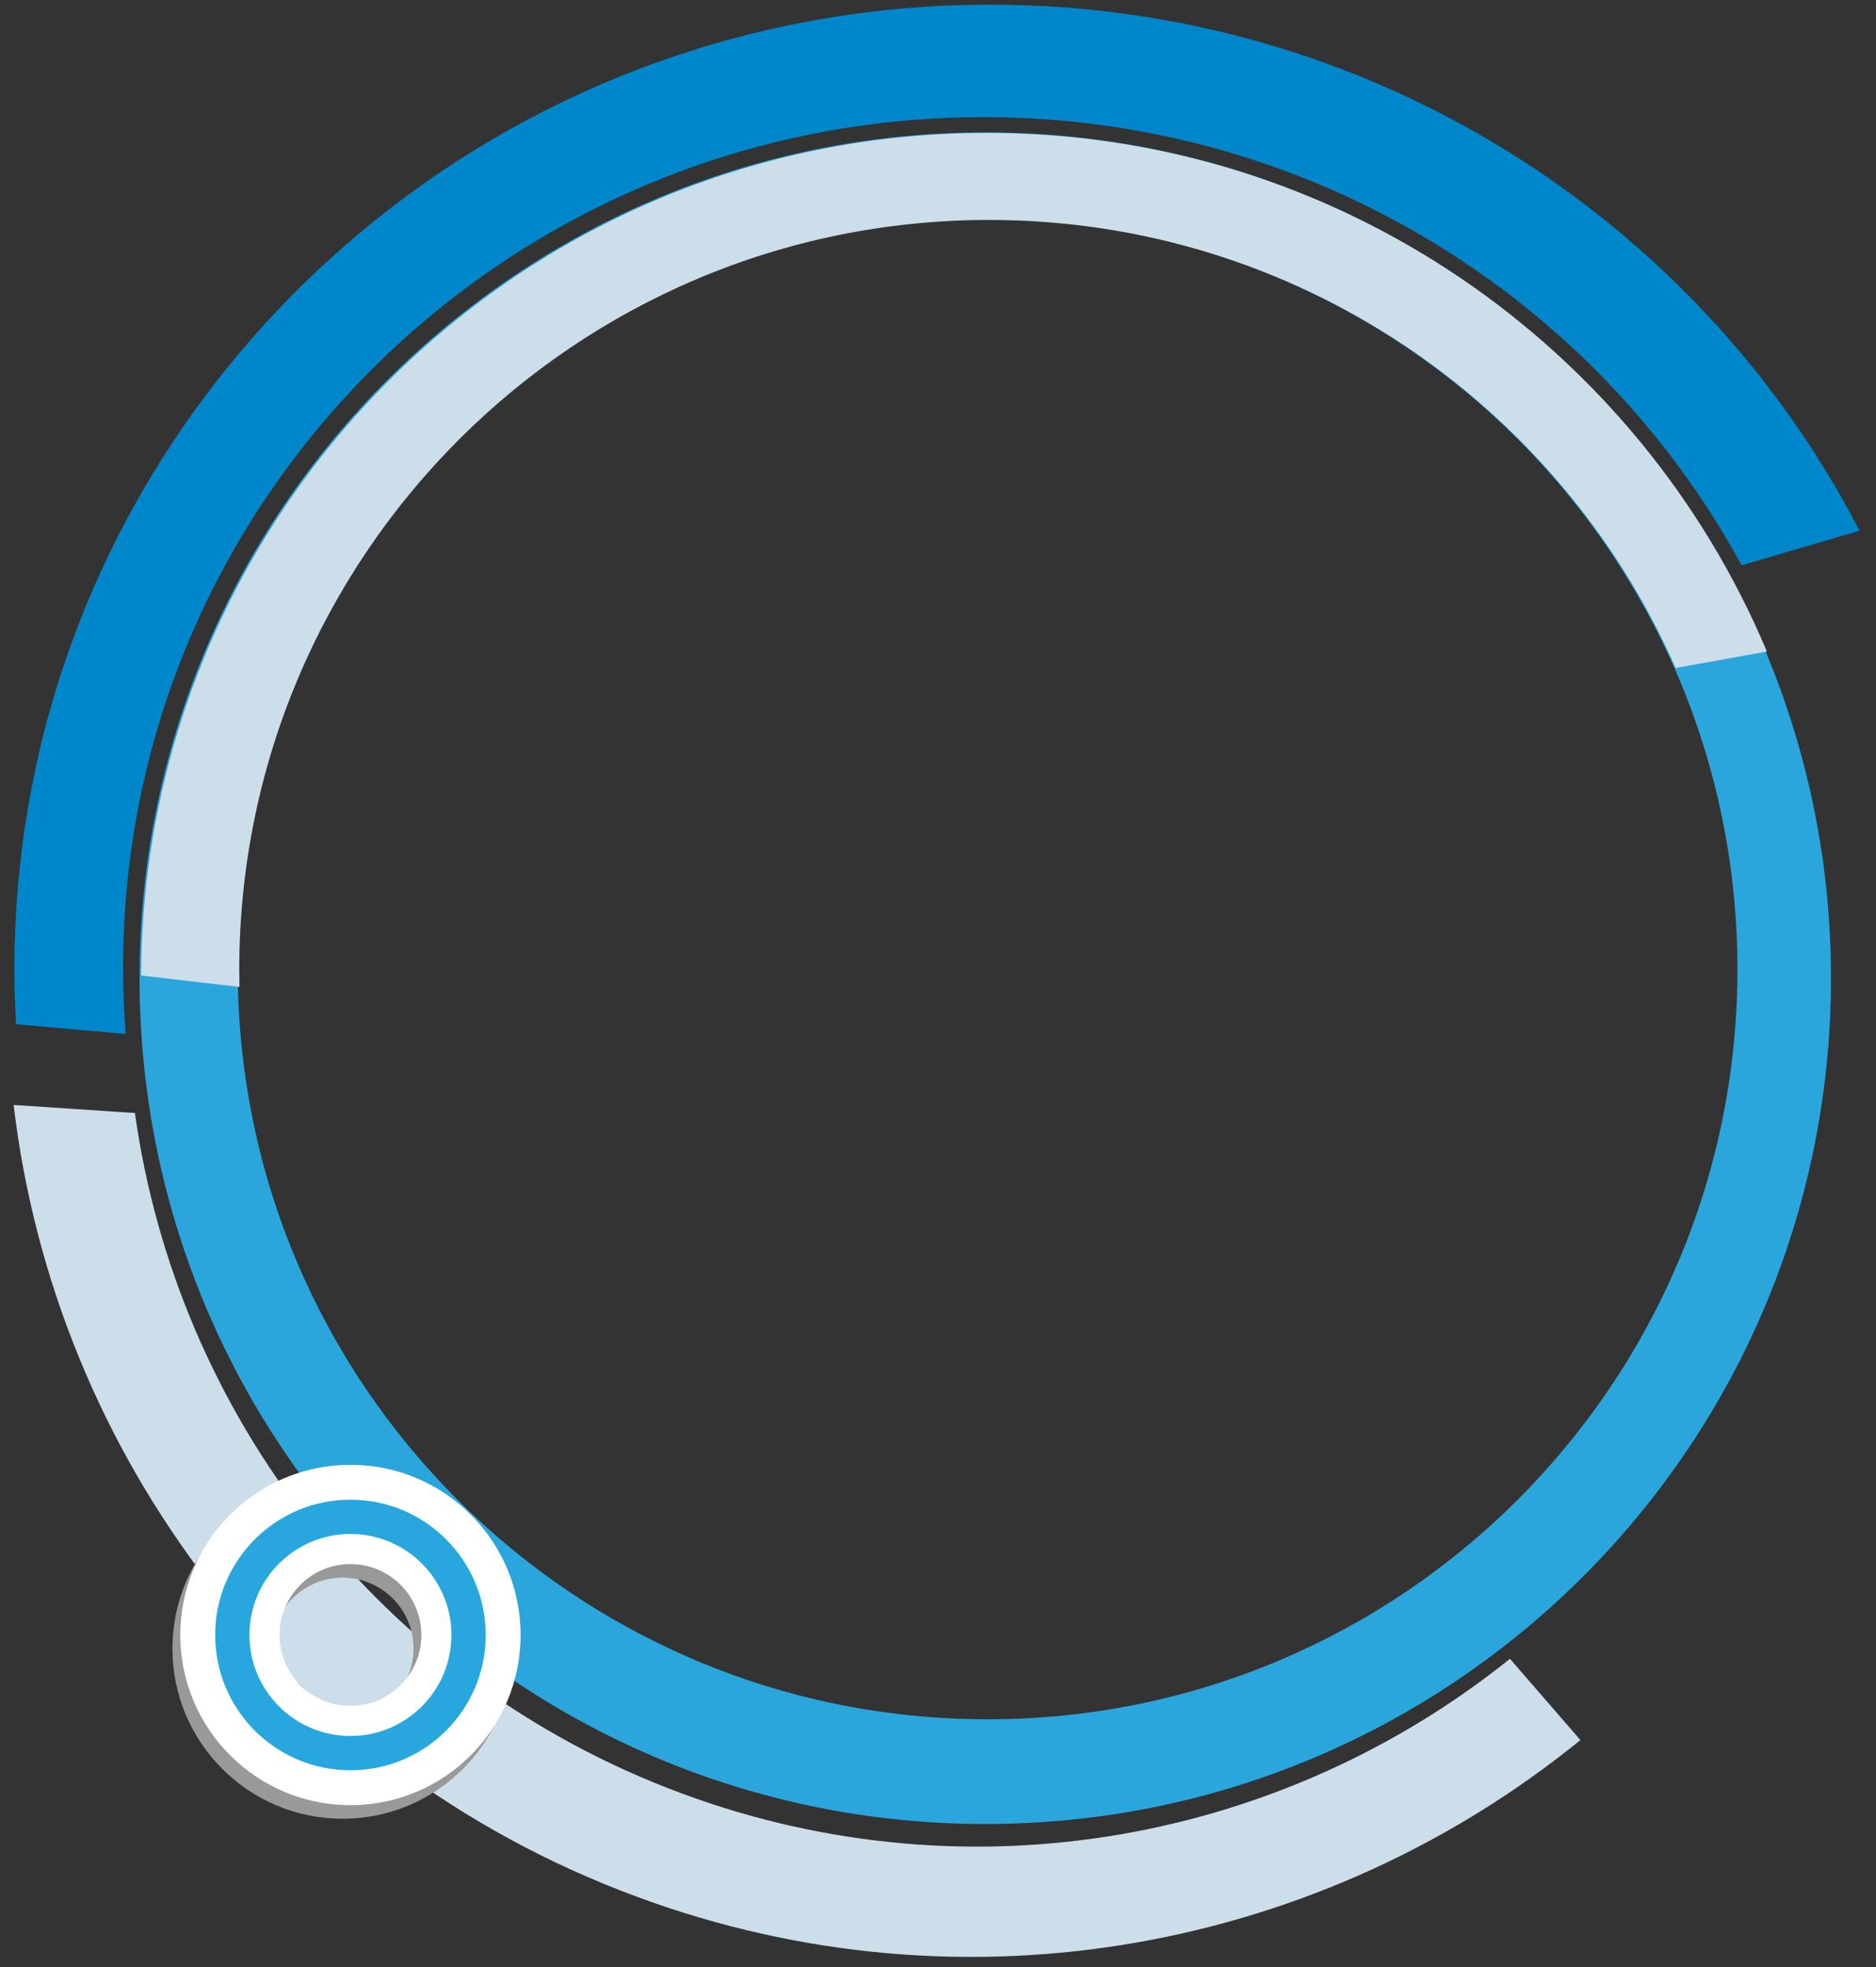 <?xml version="1.0" encoding="UTF-8" standalone="no"?>
<svg
   xmlns:dc="http://purl.org/dc/elements/1.1/"
   xmlns:cc="http://creativecommons.org/ns#"
   xmlns:rdf="http://www.w3.org/1999/02/22-rdf-syntax-ns#"
   xmlns:svg="http://www.w3.org/2000/svg"
   xmlns="http://www.w3.org/2000/svg"
   viewBox="0 0 137.333 144"
   height="144"
   width="137.333"
   xml:space="preserve"
   id="svg2"
   version="1.1"><rect x="0" y="0" width="137.333" height="144" fill="#333333" stroke="none"/><defs
     id="defs6" /><g
     transform="matrix(1.333,0,0,-1.333,0,144)"
     id="g10"><g
       transform="scale(0.1)"
       id="g12"><path
         id="path14"
         style="fill:#0087cb;fill-opacity:1;fill-rule:evenodd;stroke:none"
         d="m 543.77,1077.71 c 208.246,0 388.742,-117.401 477.43,-288.858 l -64.755,-19.008 c -79.707,146.5 -236.273,246.096 -416.386,246.096 -260.946,0 -472.469,-209.022 -472.469,-466.877 0,-12.309 0.5,-24.508 1.457,-36.575 l -60.246,5.36 c -0.586,10.043 -0.879,20.164 -0.879,30.351 0,292.442 239.906,529.511 535.848,529.511" /><path
         id="path16"
         style="fill:#cbdeea;fill-opacity:1;fill-rule:evenodd;stroke:none"
         d="M 349.586,38.781 C 156.613,110.25 30.125,282.285 7.488,473.512 l 66.609,-4.41 C 97.082,304.371 207.578,157.246 374.48,95.434 534.137,36.301 705.461,70.051 829.234,169.391 l 38.692,-44.625 C 727.367,10.484 531.777,-28.691 349.586,38.781" /><path
         id="path18"
         style="fill:#2ba6dd;fill-opacity:1;fill-rule:evenodd;stroke:none"
         d="m 541.094,1007.56 c 256.508,0 464.446,-207.931 464.446,-464.447 0,-256.508 -207.938,-464.445 -464.446,-464.445 -256.52,0 -464.45,207.937 -464.45,464.445 0,256.516 207.929,464.447 464.45,464.447 z m 1.269,-47.775 c 227.426,0 411.797,-184.371 411.797,-411.812 0,-227.43 -184.371,-411.801 -411.797,-411.801 -227.441,0 -411.808,184.371 -411.808,411.801 0,227.441 184.367,411.812 411.808,411.812" /><path
         id="path20"
         style="fill:#cbdeea;fill-opacity:1;fill-rule:evenodd;stroke:none"
         d="m 541.938,1007.26 c 192.8,0 358.152,-117.483 428.398,-284.764 l -50.098,-9.039 c -63.785,144.871 -208.582,246.031 -377.035,246.031 -227.437,0 -411.808,-184.371 -411.808,-411.812 0,-3.125 0.054,-6.238 0.117,-9.356 l -53.996,6.27 c 0.957,255.703 208.492,462.67 464.422,462.67" /><path
         id="path22"
         style="fill:#999999;fill-opacity:1;fill-rule:evenodd;stroke:none"
         d="m 188.152,268.449 c 51.61,0 93.446,-41.836 93.446,-93.445 0,-51.606 -41.836,-93.442 -93.446,-93.442 -51.605,0 -93.445,41.836 -93.445,93.442 0,51.609 41.84,93.445 93.445,93.445 z m 0,-54.508 c 21.508,0 38.942,-17.429 38.942,-38.937 0,-21.496 -17.434,-38.93 -38.942,-38.93 -21.496,0 -38.925,17.434 -38.925,38.93 0,21.508 17.429,38.937 38.925,38.937" /><path
         id="path24"
         style="fill:#ffffff;fill-opacity:1;fill-rule:evenodd;stroke:none"
         d="m 192.457,275.91 c 51.606,0 93.441,-41.836 93.441,-93.445 0,-51.606 -41.835,-93.442 -93.441,-93.442 -51.609,0 -93.445,41.836 -93.445,93.442 0,51.609 41.836,93.445 93.445,93.445 z m 0,-54.504 c 21.504,0 38.938,-17.433 38.938,-38.941 0,-21.496 -17.434,-38.93 -38.938,-38.93 -21.5,0 -38.934,17.434 -38.934,38.93 0,21.508 17.434,38.941 38.934,38.941" /><path
         id="path26"
         style="fill:#27a7dd;fill-opacity:1;fill-rule:evenodd;stroke:none"
         d="m 192.457,256.758 c 41.023,0 74.289,-33.266 74.289,-74.293 0,-41.027 -33.266,-74.293 -74.289,-74.293 -41.031,0 -74.293,33.266 -74.293,74.293 0,41.027 33.262,74.293 74.293,74.293 z m 0,-18.828 c 30.629,0 55.461,-24.836 55.461,-55.465 0,-30.625 -24.832,-55.461 -55.461,-55.461 -30.629,0 -55.465,24.836 -55.465,55.461 0,30.629 24.836,55.465 55.465,55.465" /></g></g></svg>